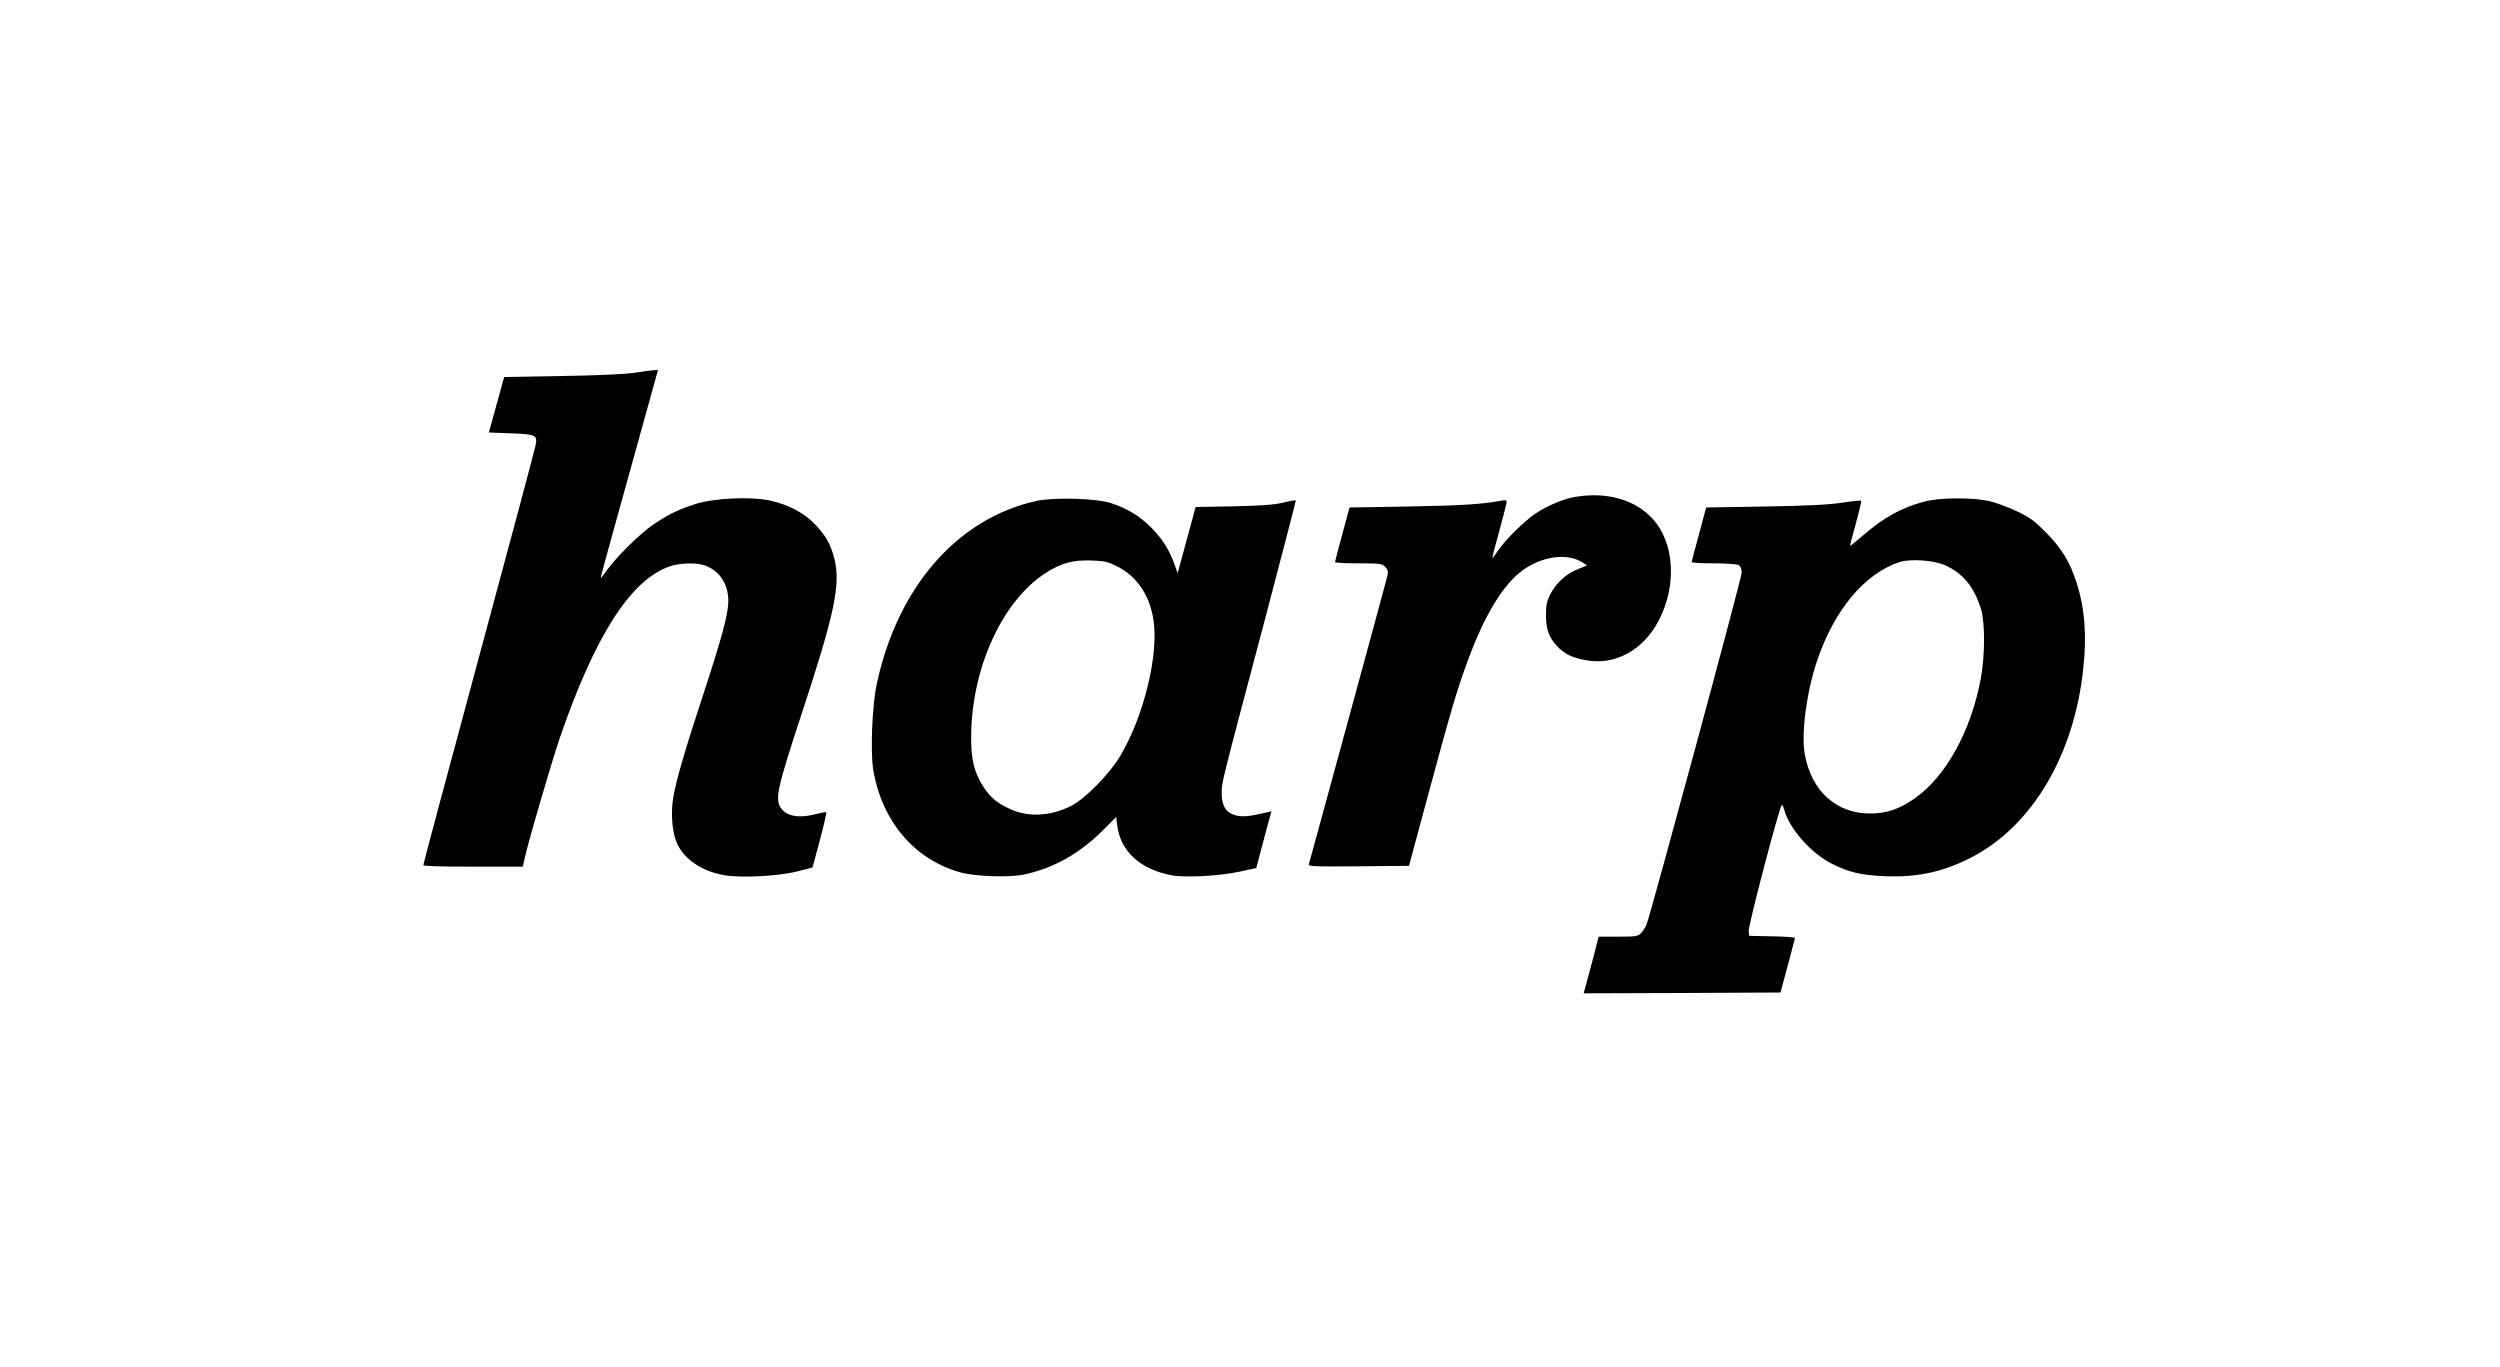 <?xml version="1.0" standalone="no"?>
<!DOCTYPE svg PUBLIC "-//W3C//DTD SVG 20010904//EN"
 "http://www.w3.org/TR/2001/REC-SVG-20010904/DTD/svg10.dtd">
<svg version="1.0" xmlns="http://www.w3.org/2000/svg"
 width="1500pt" height="820pt" viewBox="0 0 1500 820"
 preserveAspectRatio="xMidYMid meet">
<g transform="translate(0,820) scale(0.1,-0.1)"
fill="#000000" stroke="none">
<path d="M3805 5963 c-55 -8 -223 -16 -435 -19 l-345 -6 -46 -167 -46 -166
134 -5 c149 -6 158 -10 147 -70 -3 -19 -156 -592 -340 -1272 -184 -680 -334
-1242 -334 -1248 0 -7 97 -10 298 -10 l299 0 13 58 c23 104 158 564 209 715
210 611 424 946 657 1028 66 23 171 25 222 3 83 -34 131 -110 132 -207 0 -79
-35 -211 -145 -547 -118 -359 -169 -535 -185 -633 -15 -89 -9 -190 15 -259 36
-104 149 -185 290 -209 104 -18 328 -6 440 23 l90 23 44 163 c24 90 41 165 39
168 -3 2 -31 -2 -64 -11 -100 -26 -173 -13 -208 36 -37 54 -24 115 120 554
204 619 240 791 199 948 -22 83 -50 133 -113 199 -66 70 -159 119 -268 144
-118 26 -341 16 -454 -21 -105 -34 -164 -63 -257 -127 -76 -53 -216 -191 -272
-270 -19 -27 -35 -47 -37 -45 -1 1 65 243 147 537 82 294 160 574 173 623 l24
87 -26 -1 c-15 -1 -67 -8 -117 -16z"/>
<path d="M9453 5219 c-71 -12 -163 -50 -238 -99 -68 -45 -186 -161 -230 -228
-15 -23 -29 -41 -31 -40 -1 2 17 75 42 163 24 88 44 166 44 174 0 10 -9 12
-32 7 -120 -22 -235 -29 -552 -35 l-359 -6 -43 -160 c-24 -88 -44 -163 -44
-167 0 -5 63 -8 140 -8 128 0 142 -2 161 -21 16 -16 19 -28 14 -52 -5 -24
-443 -1630 -471 -1730 -5 -16 12 -17 297 -15 l303 3 116 430 c138 511 175 636
242 815 97 262 208 443 321 526 119 88 273 108 364 48 l25 -16 -57 -24 c-70
-28 -127 -81 -163 -149 -20 -39 -26 -65 -26 -120 -1 -86 16 -136 62 -187 45
-50 92 -74 176 -89 175 -33 345 59 438 237 111 212 95 469 -37 612 -106 115
-274 162 -462 131z"/>
<path d="M6217 5194 c-474 -105 -833 -518 -957 -1100 -27 -127 -38 -400 -21
-510 51 -311 248 -543 526 -619 88 -24 293 -31 380 -12 176 38 331 124 471
264 l81 81 6 -48 c19 -157 137 -266 327 -302 81 -15 288 -4 407 22 l101 22 16
62 c9 33 29 110 45 170 l30 108 -27 -6 c-109 -26 -151 -29 -192 -17 -55 16
-80 57 -80 133 0 63 -6 40 264 1058 101 382 182 697 181 698 -2 2 -37 -4 -77
-14 -55 -13 -130 -18 -298 -22 l-226 -4 -54 -198 -54 -199 -21 58 c-32 87 -72
149 -139 217 -69 68 -140 112 -236 144 -86 30 -347 38 -453 14z m485 -392
c118 -58 196 -172 219 -322 32 -208 -58 -577 -198 -813 -65 -111 -215 -263
-301 -305 -123 -60 -252 -66 -360 -17 -80 37 -119 69 -162 135 -56 88 -74 162
-73 305 3 406 186 808 445 976 93 60 165 80 274 76 79 -2 100 -7 156 -35z"/>
<path d="M11545 5190 c-137 -36 -242 -94 -370 -205 -41 -36 -75 -63 -75 -59 0
4 16 65 36 136 19 72 34 132 31 134 -2 2 -53 -3 -113 -12 -77 -12 -213 -19
-463 -23 l-354 -6 -43 -160 c-24 -88 -44 -163 -44 -167 0 -5 59 -8 131 -8 72
0 139 -5 150 -10 13 -8 19 -21 19 -47 0 -31 -542 -2034 -571 -2111 -6 -15 -20
-37 -31 -49 -20 -21 -30 -23 -139 -23 l-117 0 -16 -62 c-8 -35 -29 -111 -45
-171 l-29 -107 591 2 590 3 43 160 c24 88 43 163 44 167 0 4 -62 9 -137 10
l-138 3 -3 27 c-4 31 187 758 199 758 4 0 10 -12 14 -27 27 -110 162 -264 285
-325 104 -52 175 -69 318 -75 195 -9 355 26 525 115 361 189 610 610 666 1124
23 204 10 368 -40 523 -39 123 -89 205 -184 301 -67 68 -95 89 -175 127 -52
25 -127 52 -167 61 -101 22 -297 21 -388 -4z m127 -382 c107 -49 175 -133 214
-263 25 -79 24 -282 -1 -415 -59 -318 -212 -594 -402 -724 -92 -63 -167 -87
-263 -87 -203 0 -352 136 -391 354 -23 125 10 373 73 561 102 304 284 523 493
593 67 22 209 12 277 -19z"/>
</g>
</svg>
